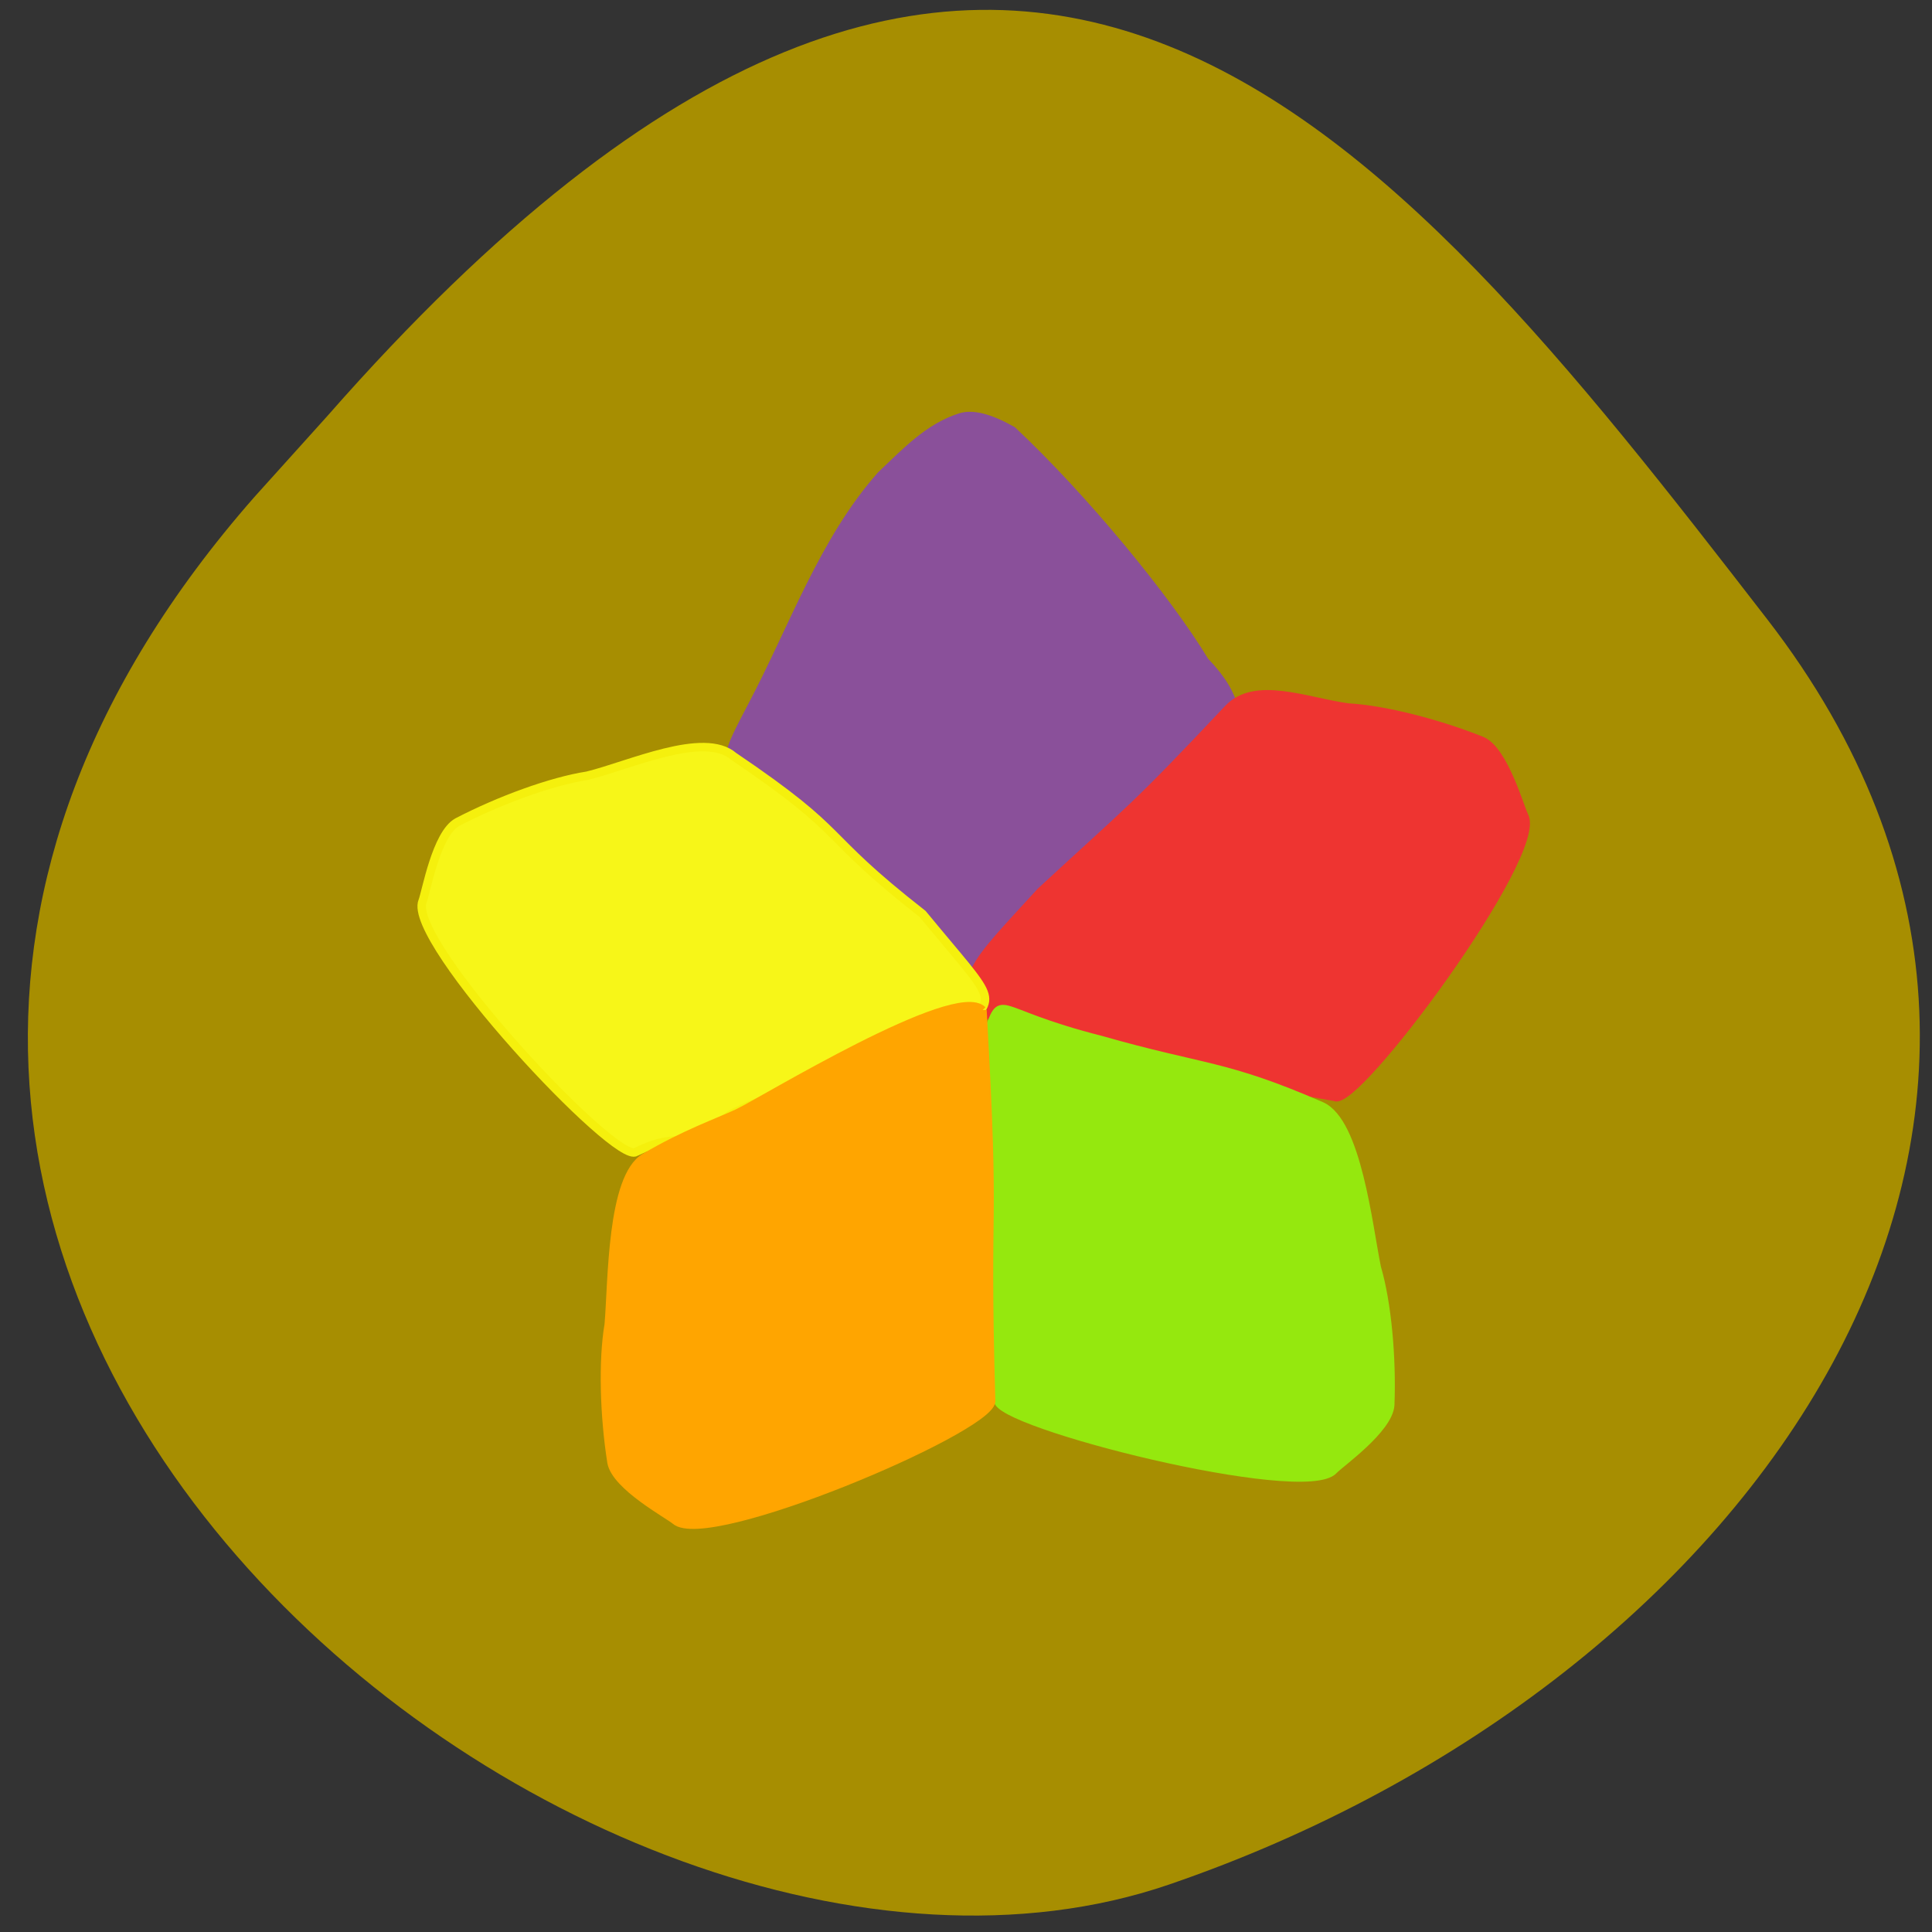 <svg xmlns="http://www.w3.org/2000/svg" viewBox="0 0 256 256"><rect x="0" y="0" width="256" height="256" fill="#333333" stroke="none"/><defs><clipPath><path d="M 0,64 H64 V128 H0 z"/></clipPath></defs><g fill="#a78e01" color="#000"><path d="m -1364.44 1637.2 c 46.11 -98.28 -115.29 -141.94 -177.55 -101.93 -62.25 40.01 -83.52 108.58 -13.01 143.08 70.51 34.501 139.38 67.53 185.49 -30.762 z" transform="matrix(-0.951 -0.345 0.468 -1.203 -2030.08 1564.67)"/></g><g stroke-width="1.124"><path d="m 116.52 116.12 c -3.925 -5.895 -13.929 -9.432 -18.387 -13.779 -1.985 -1.985 -1.95 -2.186 1.534 -8.842 5.425 -10.236 9.391 -21.834 17.09 -30.523 3.238 -3.065 6.27 -6.326 10.483 -7.663 1.636 -0.519 3.868 0.045 6.898 1.745 9.53 8.952 20.488 22.289 25.486 30.559 9.2 9.519 0.878 14.688 -7.335 17.799 -9.907 9.02 -20.255 23.383 -23.14 23.569 -5.151 -3.566 -8.809 -9.46 -12.625 -12.864 z" fill="#8a509a" stroke="#8a509a"/><path d="m 131.23 134.58 c -4.937 -4.491 -2.365 -6.537 6.686 -16.439 12.07 -11.147 12.259 -10.857 24.835 -24.22 3.575 -3.784 10.248 -0.946 15.859 -0.167 4.84 0.268 11.931 2.091 17.739 4.414 2.949 1.268 5.05 8.903 5.613 9.948 2.687 5.02 -22.439 38.879 -25.12 37.22 -41.854 -7.502 -11.07 -1.158 -45.613 -10.755 z" fill="#ee3431" stroke="#ee3431"/><path d="m 130.65 137.31 c 2.579 -6.156 0.062 -3.345 15.18 0.485 13.799 3.946 16.371 3.163 29.25 8.766 4.762 2.102 6.209 15.87 7.353 21.418 1.368 4.651 2.024 11.943 1.778 18.19 -0.208 3.203 -6.698 7.742 -7.496 8.619 -3.832 4.213 -45.12 -6.235 -44.46 -9.316 -2.416 -14.406 1.689 -30.514 -1.607 -48.16 z" fill="#95e80e" stroke="#95e80e"/><path d="m 96.71 147.76 c 2.139 -1.554 24.1 -9.521 30.923 -11.217 4.467 -4.959 4.53 -3.397 -5.382 -15.437 -14.13 -11.05 -9.305 -10.232 -25.04 -20.883 -3.933 -3.411 -13.898 1.232 -19.404 2.564 -4.79 0.747 -11.665 3.264 -17.213 6.152 -2.808 1.555 -4.145 9.36 -4.598 10.456 -2.176 5.263 25.782 35.14 28.28 33.23 6.08 -2.959 4.91 0.393 12.431 -4.863 z" fill="#f7f618" stroke="#f5f00d"/><path d="m 130.18 133.86 c -3.549 -3.603 -29.23 12.14 -32.395 13.624 -2.746 1.286 -7.03 2.758 -12.332 5.888 -4.483 2.647 -4.304 16.489 -4.789 22.13 -0.812 4.779 -0.608 12.1 0.369 18.276 0.583 3.156 7.56 6.902 8.455 7.679 4.3 3.734 41.24 -11.941 41.84 -15.733 -0.847 -29.787 0.655 -19.652 -1.148 -51.868 z" fill="#ffa500" stroke="#ffa500"/></g></svg>